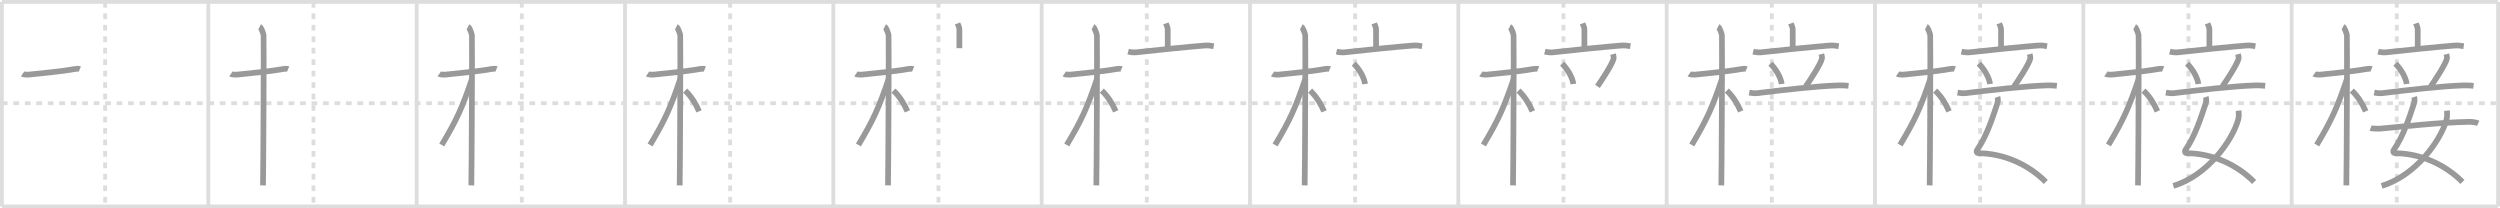 <svg width="1308px" height="109px" viewBox="0 0 1308 109" xmlns="http://www.w3.org/2000/svg" xmlns:xlink="http://www.w3.org/1999/xlink" xml:space="preserve" version="1.1" baseProfile="full">
<line x1="1" y1="1" x2="1307" y2="1" style="stroke:#ddd;stroke-width:2"></line>
<line x1="1" y1="1" x2="1" y2="108" style="stroke:#ddd;stroke-width:2"></line>
<line x1="1" y1="108" x2="1307" y2="108" style="stroke:#ddd;stroke-width:2"></line>
<line x1="1307" y1="1" x2="1307" y2="108" style="stroke:#ddd;stroke-width:2"></line>
<line x1="109" y1="1" x2="109" y2="108" style="stroke:#ddd;stroke-width:2"></line>
<line x1="218" y1="1" x2="218" y2="108" style="stroke:#ddd;stroke-width:2"></line>
<line x1="327" y1="1" x2="327" y2="108" style="stroke:#ddd;stroke-width:2"></line>
<line x1="436" y1="1" x2="436" y2="108" style="stroke:#ddd;stroke-width:2"></line>
<line x1="545" y1="1" x2="545" y2="108" style="stroke:#ddd;stroke-width:2"></line>
<line x1="654" y1="1" x2="654" y2="108" style="stroke:#ddd;stroke-width:2"></line>
<line x1="763" y1="1" x2="763" y2="108" style="stroke:#ddd;stroke-width:2"></line>
<line x1="872" y1="1" x2="872" y2="108" style="stroke:#ddd;stroke-width:2"></line>
<line x1="981" y1="1" x2="981" y2="108" style="stroke:#ddd;stroke-width:2"></line>
<line x1="1090" y1="1" x2="1090" y2="108" style="stroke:#ddd;stroke-width:2"></line>
<line x1="1199" y1="1" x2="1199" y2="108" style="stroke:#ddd;stroke-width:2"></line>
<line x1="1" y1="54" x2="1307" y2="54" style="stroke:#ddd;stroke-width:2;stroke-dasharray:3 3"></line>
<line x1="55" y1="1" x2="55" y2="108" style="stroke:#ddd;stroke-width:2;stroke-dasharray:3 3"></line>
<line x1="164" y1="1" x2="164" y2="108" style="stroke:#ddd;stroke-width:2;stroke-dasharray:3 3"></line>
<line x1="273" y1="1" x2="273" y2="108" style="stroke:#ddd;stroke-width:2;stroke-dasharray:3 3"></line>
<line x1="382" y1="1" x2="382" y2="108" style="stroke:#ddd;stroke-width:2;stroke-dasharray:3 3"></line>
<line x1="491" y1="1" x2="491" y2="108" style="stroke:#ddd;stroke-width:2;stroke-dasharray:3 3"></line>
<line x1="600" y1="1" x2="600" y2="108" style="stroke:#ddd;stroke-width:2;stroke-dasharray:3 3"></line>
<line x1="709" y1="1" x2="709" y2="108" style="stroke:#ddd;stroke-width:2;stroke-dasharray:3 3"></line>
<line x1="818" y1="1" x2="818" y2="108" style="stroke:#ddd;stroke-width:2;stroke-dasharray:3 3"></line>
<line x1="927" y1="1" x2="927" y2="108" style="stroke:#ddd;stroke-width:2;stroke-dasharray:3 3"></line>
<line x1="1036" y1="1" x2="1036" y2="108" style="stroke:#ddd;stroke-width:2;stroke-dasharray:3 3"></line>
<line x1="1145" y1="1" x2="1145" y2="108" style="stroke:#ddd;stroke-width:2;stroke-dasharray:3 3"></line>
<line x1="1254" y1="1" x2="1254" y2="108" style="stroke:#ddd;stroke-width:2;stroke-dasharray:3 3"></line>
<path d="M11.78,38.72c0.35,0.24,2.39,0.41,3.31,0.31c3.94-0.41,17.62-1.71,23.95-2.91c0.92-0.17,2.15-0.24,2.73,0" style="fill:none;stroke:#999;stroke-width:3"></path>

<path d="M120.78,38.72c0.35,0.24,2.39,0.41,3.31,0.31c3.94-0.41,17.62-1.71,23.95-2.91c0.92-0.17,2.15-0.24,2.73,0" style="fill:none;stroke:#999;stroke-width:3"></path>
<path d="M135.86,14c0.91,0.47,1.86,3.49,2.04,4.42c0.18,0.93-0.12,72.75-0.3,78.58" style="fill:none;stroke:#999;stroke-width:3"></path>

<path d="M229.78,38.72c0.35,0.24,2.39,0.41,3.31,0.31c3.94-0.41,17.62-1.71,23.95-2.91c0.92-0.17,2.15-0.24,2.73,0" style="fill:none;stroke:#999;stroke-width:3"></path>
<path d="M244.86,14c0.91,0.47,1.86,3.49,2.04,4.42c0.18,0.93-0.12,72.75-0.3,78.58" style="fill:none;stroke:#999;stroke-width:3"></path>
<path d="M246.94,41.28c-5.1,15.04-7.94,21.4-15.83,34.56" style="fill:none;stroke:#999;stroke-width:3"></path>

<path d="M338.78,38.72c0.35,0.24,2.39,0.41,3.31,0.31c3.94-0.41,17.62-1.71,23.95-2.91c0.92-0.17,2.15-0.24,2.73,0" style="fill:none;stroke:#999;stroke-width:3"></path>
<path d="M353.86,14c0.91,0.47,1.86,3.49,2.04,4.42c0.18,0.93-0.12,72.75-0.3,78.58" style="fill:none;stroke:#999;stroke-width:3"></path>
<path d="M355.94,41.28c-5.1,15.04-7.94,21.4-15.83,34.56" style="fill:none;stroke:#999;stroke-width:3"></path>
<path d="M358.47,47.4c3.28,3.1,5.53,6.85,7.28,10.85" style="fill:none;stroke:#999;stroke-width:3"></path>

<path d="M447.78,38.72c0.35,0.24,2.39,0.41,3.31,0.31c3.94-0.41,17.62-1.71,23.95-2.91c0.92-0.17,2.15-0.24,2.73,0" style="fill:none;stroke:#999;stroke-width:3"></path>
<path d="M462.86,14c0.91,0.47,1.86,3.49,2.04,4.42c0.18,0.93-0.12,72.75-0.3,78.58" style="fill:none;stroke:#999;stroke-width:3"></path>
<path d="M464.94,41.28c-5.1,15.04-7.94,21.4-15.83,34.56" style="fill:none;stroke:#999;stroke-width:3"></path>
<path d="M467.47,47.4c3.28,3.1,5.53,6.85,7.28,10.85" style="fill:none;stroke:#999;stroke-width:3"></path>
<path d="M500.97,12.25c0.28,0.75,0.98,1.99,0.98,3.12c0,1.13,0,6.76,0,9.84" style="fill:none;stroke:#999;stroke-width:3"></path>

<path d="M556.78,38.72c0.35,0.24,2.39,0.41,3.31,0.31c3.94-0.41,17.62-1.71,23.95-2.91c0.92-0.17,2.15-0.24,2.73,0" style="fill:none;stroke:#999;stroke-width:3"></path>
<path d="M571.86,14c0.91,0.47,1.86,3.49,2.04,4.42c0.18,0.93-0.12,72.75-0.3,78.58" style="fill:none;stroke:#999;stroke-width:3"></path>
<path d="M573.94,41.28c-5.1,15.04-7.94,21.4-15.83,34.56" style="fill:none;stroke:#999;stroke-width:3"></path>
<path d="M576.47,47.4c3.28,3.1,5.53,6.85,7.28,10.85" style="fill:none;stroke:#999;stroke-width:3"></path>
<path d="M609.97,12.25c0.28,0.75,0.98,1.99,0.98,3.12c0,1.13,0,6.76,0,9.84" style="fill:none;stroke:#999;stroke-width:3"></path>
<path d="M590.25,27c1.39,0.36,3.02,0.52,4.4,0.36c9.6-1.11,27.87-2.93,35.52-3.53c2.31-0.18,3.7,0.17,4.86,0.35" style="fill:none;stroke:#999;stroke-width:3"></path>

<path d="M665.78,38.72c0.35,0.24,2.39,0.41,3.31,0.31c3.94-0.41,17.62-1.71,23.95-2.91c0.92-0.17,2.15-0.24,2.73,0" style="fill:none;stroke:#999;stroke-width:3"></path>
<path d="M680.86,14c0.91,0.47,1.86,3.49,2.04,4.42c0.18,0.93-0.12,72.75-0.3,78.58" style="fill:none;stroke:#999;stroke-width:3"></path>
<path d="M682.94,41.28c-5.1,15.04-7.94,21.4-15.83,34.56" style="fill:none;stroke:#999;stroke-width:3"></path>
<path d="M685.47,47.4c3.28,3.1,5.53,6.85,7.28,10.85" style="fill:none;stroke:#999;stroke-width:3"></path>
<path d="M718.97,12.25c0.28,0.75,0.98,1.99,0.98,3.12c0,1.13,0,6.76,0,9.84" style="fill:none;stroke:#999;stroke-width:3"></path>
<path d="M699.25,27c1.39,0.36,3.02,0.52,4.4,0.36c9.6-1.11,27.87-2.93,35.52-3.53c2.31-0.18,3.7,0.17,4.86,0.35" style="fill:none;stroke:#999;stroke-width:3"></path>
<path d="M708.31,33.28c3.8,3.98,5.53,8.05,5.87,10.67" style="fill:none;stroke:#999;stroke-width:3"></path>

<path d="M774.78,38.72c0.35,0.24,2.39,0.41,3.31,0.31c3.94-0.41,17.62-1.71,23.95-2.91c0.92-0.17,2.15-0.24,2.73,0" style="fill:none;stroke:#999;stroke-width:3"></path>
<path d="M789.86,14c0.91,0.47,1.86,3.49,2.04,4.42c0.18,0.93-0.12,72.75-0.3,78.58" style="fill:none;stroke:#999;stroke-width:3"></path>
<path d="M791.94,41.28c-5.1,15.04-7.94,21.4-15.83,34.56" style="fill:none;stroke:#999;stroke-width:3"></path>
<path d="M794.47,47.4c3.28,3.1,5.53,6.85,7.28,10.85" style="fill:none;stroke:#999;stroke-width:3"></path>
<path d="M827.97,12.25c0.28,0.75,0.98,1.99,0.98,3.12c0,1.13,0,6.76,0,9.84" style="fill:none;stroke:#999;stroke-width:3"></path>
<path d="M808.25,27c1.39,0.36,3.02,0.52,4.4,0.36c9.6-1.11,27.87-2.93,35.52-3.53c2.31-0.18,3.7,0.17,4.86,0.35" style="fill:none;stroke:#999;stroke-width:3"></path>
<path d="M817.31,33.28c3.8,3.98,5.53,8.05,5.87,10.67" style="fill:none;stroke:#999;stroke-width:3"></path>
<path d="M843.93,28.32c0.32,1.18,0.43,1.81,0.33,2.26c-0.66,3.06-6.81,12.26-8.47,14.6" style="fill:none;stroke:#999;stroke-width:3"></path>

<path d="M883.78,38.72c0.35,0.24,2.39,0.41,3.31,0.31c3.94-0.41,17.62-1.71,23.95-2.91c0.92-0.17,2.15-0.24,2.73,0" style="fill:none;stroke:#999;stroke-width:3"></path>
<path d="M898.86,14c0.91,0.47,1.86,3.49,2.04,4.42c0.18,0.93-0.12,72.75-0.3,78.58" style="fill:none;stroke:#999;stroke-width:3"></path>
<path d="M900.94,41.28c-5.1,15.04-7.94,21.4-15.83,34.56" style="fill:none;stroke:#999;stroke-width:3"></path>
<path d="M903.47,47.4c3.28,3.1,5.53,6.85,7.28,10.85" style="fill:none;stroke:#999;stroke-width:3"></path>
<path d="M936.97,12.25c0.28,0.75,0.98,1.99,0.98,3.12c0,1.13,0,6.76,0,9.84" style="fill:none;stroke:#999;stroke-width:3"></path>
<path d="M917.25,27c1.39,0.36,3.02,0.52,4.4,0.36c9.6-1.11,27.87-2.93,35.52-3.53c2.31-0.18,3.7,0.17,4.86,0.35" style="fill:none;stroke:#999;stroke-width:3"></path>
<path d="M926.31,33.28c3.8,3.98,5.53,8.05,5.87,10.67" style="fill:none;stroke:#999;stroke-width:3"></path>
<path d="M952.93,28.32c0.32,1.18,0.43,1.81,0.33,2.26c-0.66,3.06-6.81,12.26-8.47,14.6" style="fill:none;stroke:#999;stroke-width:3"></path>
<path d="M915.19,48.47c1.39,0.25,3.02,0.42,4.39,0.25C931.5,47.25,950.5,45,962.3,44.67c2.31-0.06,3.7,0.12,4.85,0.25" style="fill:none;stroke:#999;stroke-width:3"></path>

<path d="M992.78,38.72c0.35,0.24,2.39,0.41,3.31,0.31c3.94-0.41,17.62-1.71,23.95-2.91c0.92-0.17,2.15-0.24,2.73,0" style="fill:none;stroke:#999;stroke-width:3"></path>
<path d="M1007.86,14c0.91,0.47,1.86,3.49,2.04,4.42c0.18,0.93-0.12,72.75-0.3,78.58" style="fill:none;stroke:#999;stroke-width:3"></path>
<path d="M1009.94,41.28c-5.1,15.04-7.94,21.4-15.83,34.56" style="fill:none;stroke:#999;stroke-width:3"></path>
<path d="M1012.47,47.4c3.28,3.1,5.53,6.85,7.28,10.85" style="fill:none;stroke:#999;stroke-width:3"></path>
<path d="M1045.97,12.25c0.28,0.75,0.98,1.99,0.98,3.12c0,1.13,0,6.76,0,9.84" style="fill:none;stroke:#999;stroke-width:3"></path>
<path d="M1026.25,27c1.39,0.36,3.02,0.52,4.4,0.36c9.6-1.11,27.87-2.93,35.52-3.53c2.31-0.18,3.7,0.17,4.86,0.35" style="fill:none;stroke:#999;stroke-width:3"></path>
<path d="M1035.31,33.28c3.8,3.98,5.53,8.05,5.87,10.67" style="fill:none;stroke:#999;stroke-width:3"></path>
<path d="M1061.93,28.32c0.32,1.18,0.43,1.81,0.33,2.26c-0.66,3.06-6.81,12.26-8.47,14.6" style="fill:none;stroke:#999;stroke-width:3"></path>
<path d="M1024.19,48.47c1.39,0.25,3.02,0.42,4.39,0.25C1040.5,47.25,1059.5,45,1071.3,44.67c2.31-0.06,3.7,0.12,4.85,0.25" style="fill:none;stroke:#999;stroke-width:3"></path>
<path d="M1045.07,50.74c0.37,1.07,0.25,2.48-0.18,3.76c-2.17,6.43-5.38,16.67-10.37,23.78c-0.73,1.04-0.19,1.86,0.56,1.87C1048.0,80.25,1061.0,85.75,1070.35,95.21" style="fill:none;stroke:#999;stroke-width:3"></path>

<path d="M1101.78,38.72c0.35,0.24,2.39,0.41,3.31,0.31c3.94-0.41,17.62-1.71,23.95-2.91c0.92-0.17,2.15-0.24,2.73,0" style="fill:none;stroke:#999;stroke-width:3"></path>
<path d="M1116.86,14c0.91,0.47,1.86,3.49,2.04,4.42c0.18,0.93-0.12,72.75-0.3,78.58" style="fill:none;stroke:#999;stroke-width:3"></path>
<path d="M1118.94,41.28c-5.1,15.04-7.94,21.4-15.83,34.56" style="fill:none;stroke:#999;stroke-width:3"></path>
<path d="M1121.47,47.4c3.28,3.1,5.53,6.85,7.28,10.85" style="fill:none;stroke:#999;stroke-width:3"></path>
<path d="M1154.97,12.25c0.28,0.75,0.98,1.99,0.98,3.12c0,1.13,0,6.76,0,9.84" style="fill:none;stroke:#999;stroke-width:3"></path>
<path d="M1135.25,27c1.39,0.36,3.02,0.52,4.4,0.36c9.6-1.11,27.87-2.93,35.52-3.53c2.31-0.18,3.7,0.17,4.86,0.35" style="fill:none;stroke:#999;stroke-width:3"></path>
<path d="M1144.31,33.28c3.8,3.98,5.53,8.05,5.87,10.67" style="fill:none;stroke:#999;stroke-width:3"></path>
<path d="M1170.93,28.32c0.32,1.18,0.43,1.81,0.33,2.26c-0.66,3.06-6.81,12.26-8.47,14.6" style="fill:none;stroke:#999;stroke-width:3"></path>
<path d="M1133.19,48.47c1.39,0.25,3.02,0.42,4.39,0.25C1149.5,47.25,1168.5,45,1180.3,44.67c2.31-0.06,3.7,0.12,4.85,0.25" style="fill:none;stroke:#999;stroke-width:3"></path>
<path d="M1154.07,50.74c0.37,1.07,0.25,2.48-0.18,3.76c-2.17,6.43-5.38,16.67-10.37,23.78c-0.73,1.04-0.19,1.86,0.56,1.87C1157.0,80.25,1170.0,85.75,1179.35,95.21" style="fill:none;stroke:#999;stroke-width:3"></path>
<path d="M1171.25,57.88c0.1,0.95,0.17,3.26-0.21,4.64C1167.96,73.66,1154.75,92,1137.08,97.25" style="fill:none;stroke:#999;stroke-width:3"></path>

<path d="M1210.78,38.72c0.35,0.24,2.39,0.41,3.31,0.31c3.94-0.41,17.62-1.71,23.95-2.91c0.92-0.17,2.15-0.24,2.73,0" style="fill:none;stroke:#999;stroke-width:3"></path>
<path d="M1225.86,14c0.91,0.47,1.86,3.49,2.04,4.42c0.18,0.93-0.12,72.75-0.3,78.58" style="fill:none;stroke:#999;stroke-width:3"></path>
<path d="M1227.94,41.28c-5.1,15.04-7.94,21.4-15.83,34.56" style="fill:none;stroke:#999;stroke-width:3"></path>
<path d="M1230.47,47.4c3.28,3.1,5.53,6.85,7.28,10.85" style="fill:none;stroke:#999;stroke-width:3"></path>
<path d="M1263.97,12.25c0.28,0.75,0.98,1.99,0.98,3.12c0,1.13,0,6.76,0,9.84" style="fill:none;stroke:#999;stroke-width:3"></path>
<path d="M1244.25,27c1.39,0.36,3.02,0.52,4.4,0.36c9.6-1.11,27.87-2.93,35.52-3.53c2.31-0.18,3.7,0.17,4.86,0.35" style="fill:none;stroke:#999;stroke-width:3"></path>
<path d="M1253.31,33.28c3.8,3.98,5.53,8.05,5.87,10.67" style="fill:none;stroke:#999;stroke-width:3"></path>
<path d="M1279.93,28.32c0.32,1.18,0.43,1.81,0.33,2.26c-0.66,3.06-6.81,12.26-8.47,14.6" style="fill:none;stroke:#999;stroke-width:3"></path>
<path d="M1242.19,48.47c1.39,0.25,3.02,0.42,4.39,0.25C1258.5,47.25,1277.5,45,1289.3,44.67c2.31-0.06,3.7,0.12,4.85,0.25" style="fill:none;stroke:#999;stroke-width:3"></path>
<path d="M1263.07,50.74c0.37,1.07,0.25,2.48-0.18,3.76c-2.17,6.43-5.38,16.67-10.37,23.78c-0.73,1.04-0.19,1.86,0.56,1.87C1266.0,80.25,1279.0,85.75,1288.35,95.21" style="fill:none;stroke:#999;stroke-width:3"></path>
<path d="M1280.25,57.88c0.1,0.95,0.17,3.26-0.21,4.64C1276.96,73.66,1263.75,92,1246.08,97.25" style="fill:none;stroke:#999;stroke-width:3"></path>
<path d="M1240.29,67.03c0.76,0.28,4.15,0.35,4.91,0.28c12.05-1.06,31.05-3.31,46.91-3.56c1.26-0.02,3.44,0.27,4.47,0.77" style="fill:none;stroke:#999;stroke-width:3"></path>

</svg>